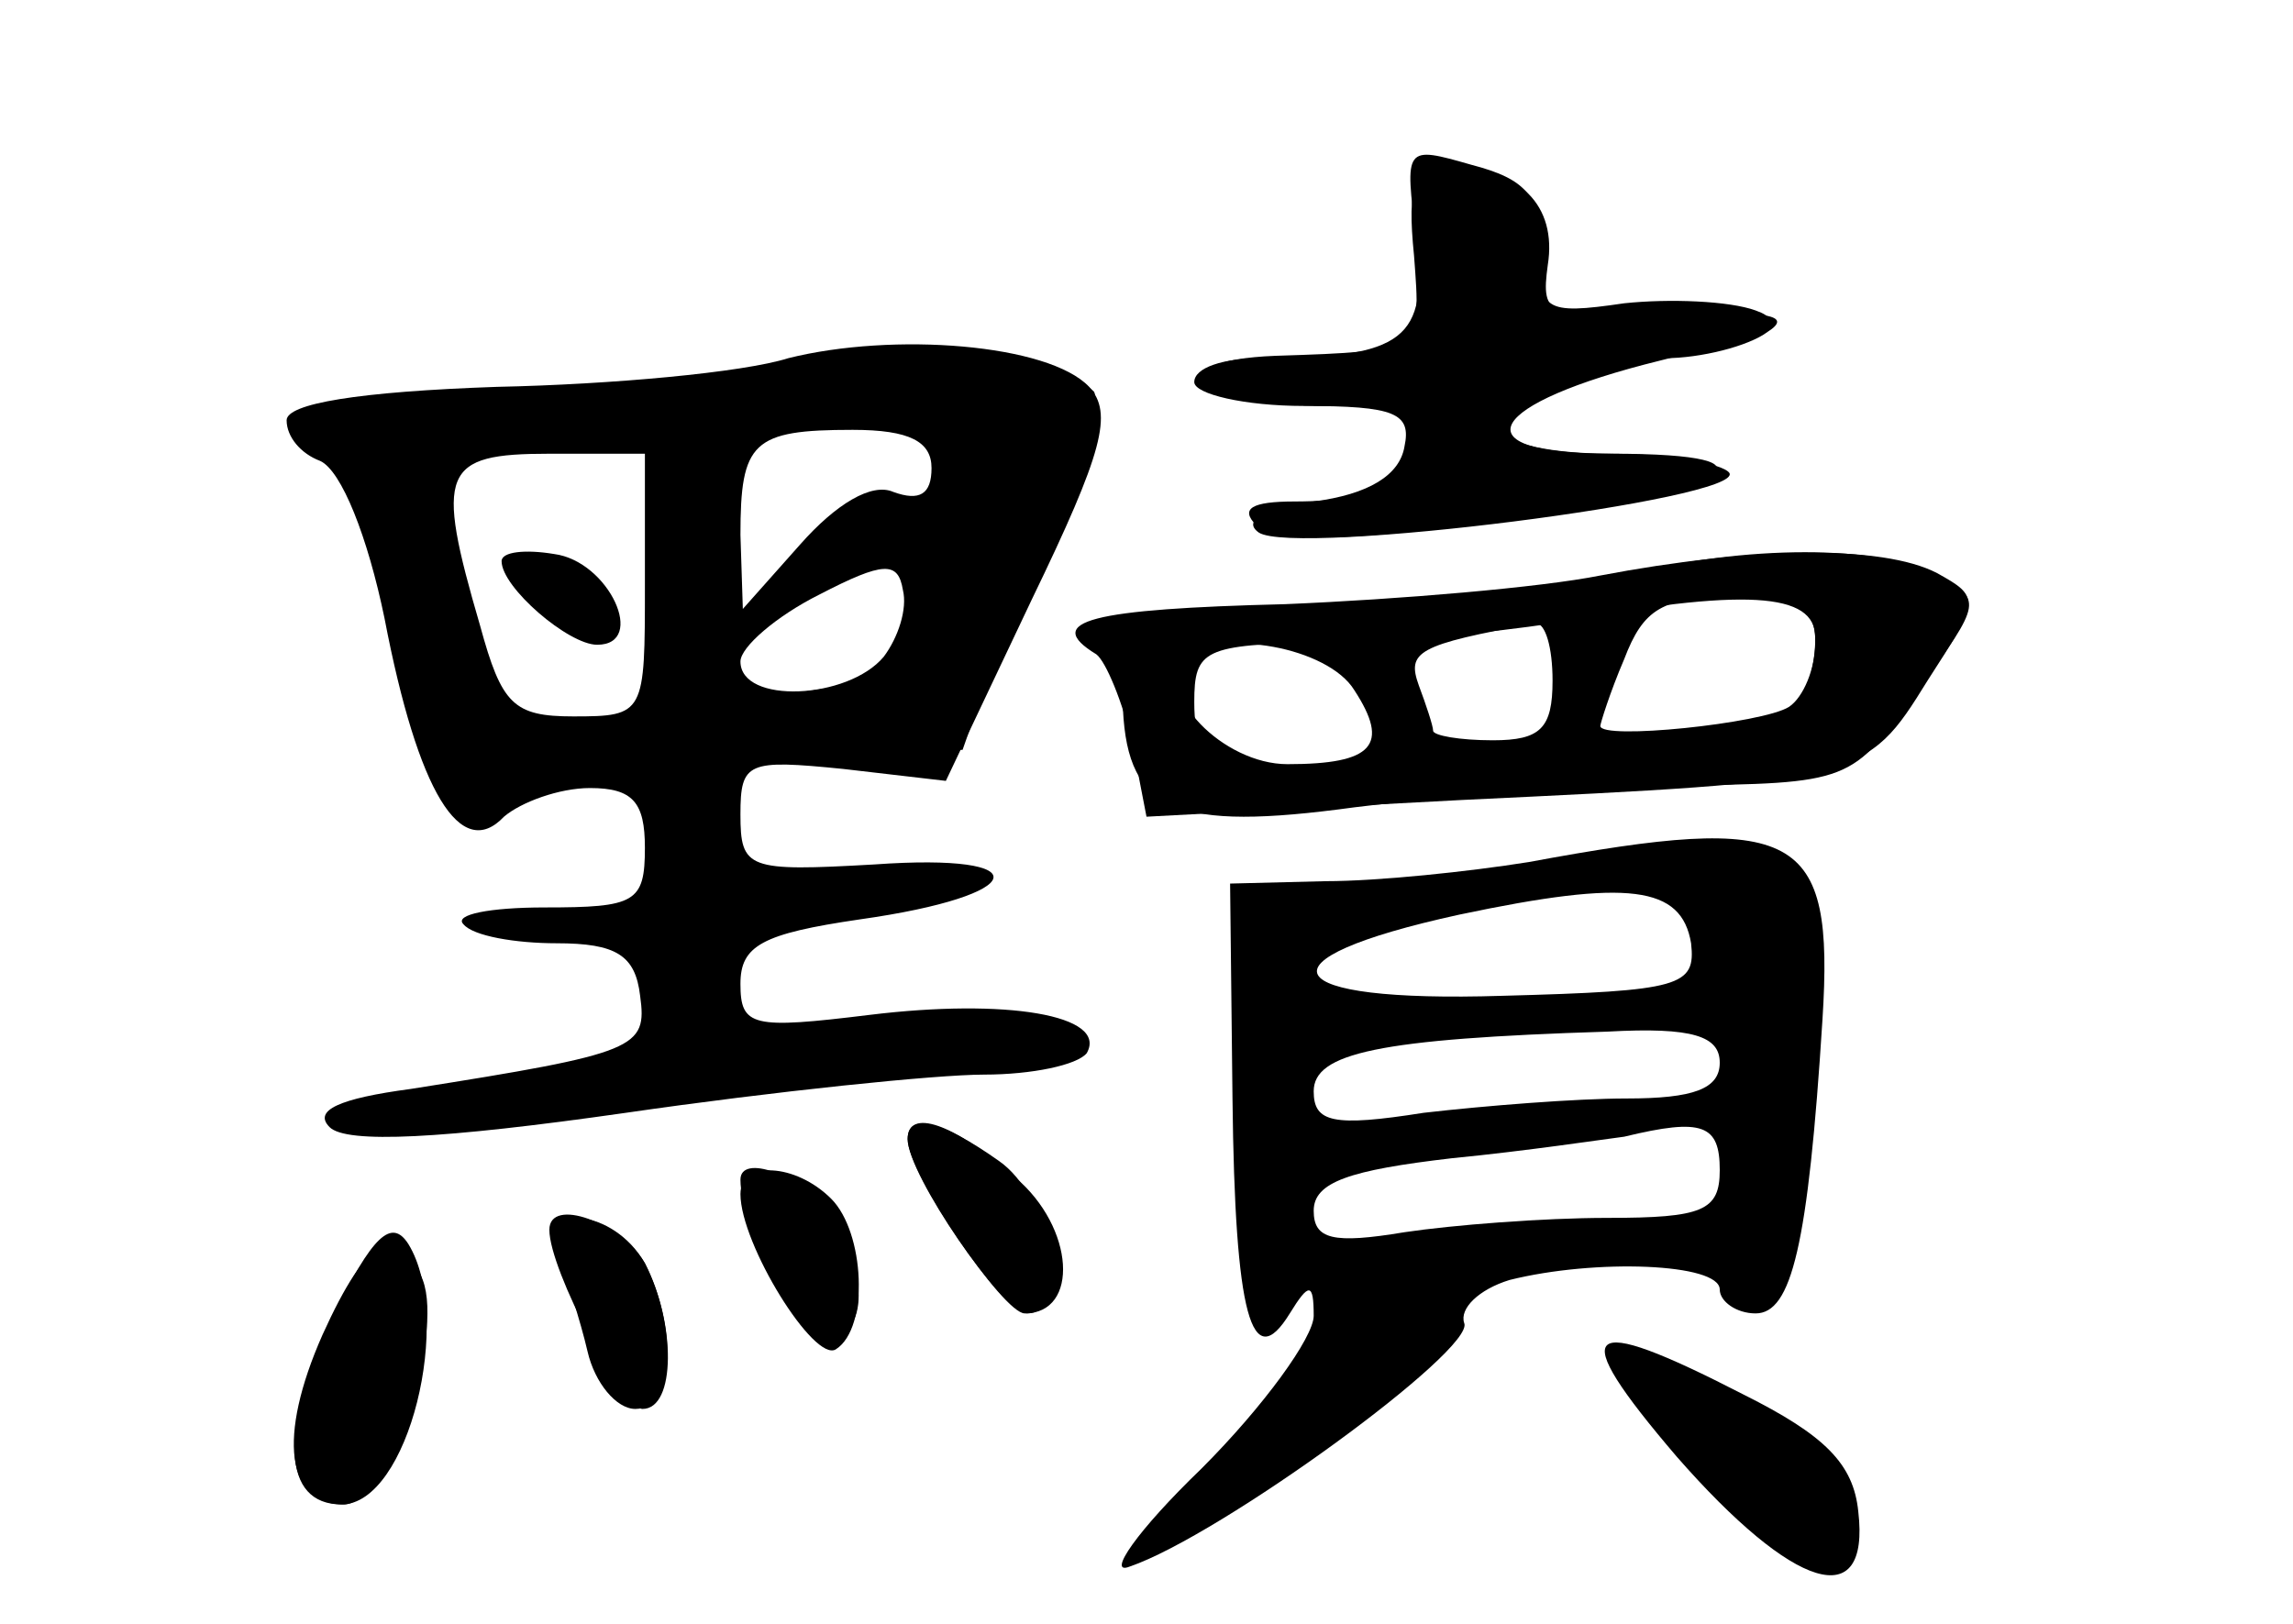 <?xml version="1.0" standalone="no"?>
<!DOCTYPE svg PUBLIC "-//W3C//DTD SVG 20010904//EN"
 "http://www.w3.org/TR/2001/REC-SVG-20010904/DTD/svg10.dtd">
<svg version="1.0" xmlns="http://www.w3.org/2000/svg"
 width="96pt" height="68pt" viewBox="0 0 96 68"
 preserveAspectRatio="xMidYMid meet">
<g transform="translate(0,68) scale(0.1,-0.1)" fill="#000000" stroke="none">
<g id="part-0" class="char-part">
  <path d="M592 573 c3 -40 4 -40 -58 -42 -51 -2 -32 -21 22 -21 31 0 44 -4 44
-14 0 -16 -21 -26 -58 -26 -18 0 -23 -3 -16 -10 7 -7 39 -7 102 2 97 13 122
28 47 28 -25 0 -45 4 -45 10 0 14 35 30 67 30 15 0 35 5 43 11 11 7 0 9 -40 7
-52 -2 -55 -1 -52 21 4 25 -12 41 -41 41 -15 0 -18 -7 -15 -37z"/>
  <path d="M330 530 c-19 -6 -74 -11 -122 -12 -58 -2 -88 -7 -88 -14 0 -7 6 -14
14 -17 9 -4 20 -32 27 -66 14 -73 32 -102 50 -83 7 6 23 12 36 12 18 0 23 -6
23 -25 0 -23 -4 -25 -42 -25 -23 0 -38 -3 -34 -7 4 -5 22 -8 39 -8 25 0 33 -5
35 -22 3 -22 -1 -24 -96 -39 -30 -4 -41 -9 -34 -16 7 -7 47 -5 124 6 62 9 130
16 150 16 20 0 39 4 43 9 9 16 -34 23 -91 16 -49 -6 -54 -5 -54 13 0 16 9 21
50 27 71 10 76 28 6 23 -53 -3 -56 -2 -56 21 0 22 3 23 43 19 l43 -5 36 76
c30 62 34 78 24 89 -17 18 -82 23 -126 12z m60 -46 c0 -11 -5 -14 -16 -10 -9
4 -24 -5 -39 -22 l-24 -27 -1 31 c0 39 5 44 47 44 24 0 33 -5 33 -16z m-120
-49 c0 -54 0 -55 -30 -55 -25 0 -30 5 -39 38 -19 65 -16 72 29 72 l40 0 0 -55z
m100 -30 c-15 -18 -60 -20 -60 -2 0 6 15 19 33 28 27 14 33 14 35 2 2 -8 -2
-20 -8 -28z"/>
  <path d="M210 445 c0 -11 28 -35 40 -35 21 0 5 35 -18 38 -12 2 -22 1 -22 -3z"/>
  <path d="M670 439 c-25 -5 -84 -10 -132 -12 -81 -2 -102 -7 -79 -21 4 -3 11
-20 15 -37 l6 -31 132 7 c168 8 169 8 195 50 22 34 22 35 4 45 -23 12 -78 11
-141 -1z m90 -28 c0 -11 -5 -23 -11 -27 -11 -7 -79 -14 -79 -8 0 1 4 14 10 28
8 21 16 26 45 26 28 0 35 -4 35 -19z m-110 -16 c0 -20 -5 -25 -25 -25 -14 0
-25 2 -25 4 0 2 -3 11 -6 19 -5 14 -1 17 49 26 4 0 7 -10 7 -24z m-83 -4 c15
-23 8 -31 -28 -31 -27 0 -56 30 -42 44 14 13 59 5 70 -13z"/>
  <path d="M640 319 c-25 -4 -63 -8 -85 -8 l-40 -1 1 -90 c1 -91 8 -116 24 -90
8 13 10 13 10 -1 0 -9 -21 -38 -47 -64 -27 -26 -40 -45 -30 -41 38 13 145 91
140 102 -2 6 6 14 19 18 36 9 88 7 88 -4 0 -5 7 -10 15 -10 15 0 22 28 28 123
5 79 -10 87 -123 66z m68 -34 c2 -18 -4 -20 -79 -22 -95 -3 -105 15 -18 34 71
15 93 12 97 -12z m12 -50 c0 -11 -11 -15 -39 -15 -21 0 -59 -3 -85 -6 -38 -6
-46 -4 -46 9 0 16 27 22 123 25 36 2 47 -2 47 -13z m0 -45 c0 -17 -7 -20 -47
-20 -27 0 -65 -3 -85 -6 -30 -5 -38 -3 -38 9 0 12 15 17 58 22 31 3 64 8 72 9
33 8 40 5 40 -14z"/>
  <path d="M380 203 c0 -15 40 -73 50 -73 19 0 10 49 -12 64 -24 17 -38 20 -38
9z"/>
  <path d="M310 186 c0 -20 25 -66 36 -66 18 0 18 29 0 53 -11 15 -36 24 -36 13z"/>
  <path d="M230 165 c0 -17 31 -75 39 -75 14 0 14 36 1 61 -10 17 -40 28 -40 14z"/>
  <path d="M135 121 c-19 -43 -15 -71 9 -71 18 0 42 70 33 94 -10 26 -23 19 -42
-23z"/>
  <path d="M702 70 c49 -56 81 -66 76 -23 -2 20 -14 32 -48 49 -68 35 -75 29
-28 -26z"/>
</g>
<g id="part-1" class="char-part">
  <path d="M335 524 c-33 -7 -95 -13 -137 -14 -75 0 -77 -1 -60 -18 10 -10 24
-48 32 -85 8 -39 19 -67 26 -67 7 0 14 4 16 10 2 5 45 11 97 13 l94 3 13 37
c7 20 20 52 30 72 9 20 14 38 12 41 -16 16 -70 19 -123 8z m60 -26 c3 -7 -1
-33 -8 -58 l-13 -44 -79 -12 c-44 -6 -83 -10 -86 -8 -4 2 -10 21 -13 41 -4 21
-9 45 -12 54 -4 14 9 18 73 26 112 14 133 15 138 1z"/>
</g>
<g id="part-2" class="char-part">
  <path d="M380 203 c0 -14 40 -73 49 -73 23 0 21 36 -4 57 -26 23 -45 29 -45
16z"/>
  <path d="M310 180 c0 -21 31 -71 40 -65 14 9 12 49 -2 63 -15 15 -38 16 -38 2z"/>
  <path d="M139 128 c-22 -47 -21 -78 4 -78 28 0 47 78 28 109 -7 11 -15 4 -32
-31z"/>
  <path d="M234 154 c3 -9 9 -27 12 -40 3 -13 12 -24 20 -24 16 0 18 33 4 61
-13 23 -45 26 -36 3z"/>
</g>
<g id="part-3" class="char-part">
  <path d="M593 580 c5 -42 -5 -50 -65 -50 -16 0 -28 -4 -28 -10 0 -5 21 -10 46
-10 38 0 45 -3 42 -17 -2 -12 -15 -20 -38 -23 -21 -3 -30 -8 -23 -13 15 -10
204 14 197 25 -3 4 -26 8 -50 8 -64 0 -52 21 21 39 44 11 54 16 40 21 -11 4
-36 5 -55 3 -34 -5 -36 -3 -35 23 0 22 -6 29 -29 35 -28 8 -28 8 -23 -31z"/>
</g>
<g id="part-4" class="char-part">
  <path d="M680 439 c-19 -4 -80 -11 -135 -15 -55 -4 -94 -9 -87 -11 6 -3 12
-14 12 -26 1 -45 19 -55 90 -46 36 5 99 9 140 10 75 1 75 1 103 40 27 37 27
38 8 48 -23 13 -81 13 -131 0z m80 -26 c0 -26 -16 -47 -31 -41 -8 3 -54 0
-104 -6 -111 -14 -125 -12 -125 20 0 22 4 24 53 25 28 0 72 4 97 8 81 15 110
13 110 -6z"/>
</g>
<g id="part-5" class="char-part">
  <path d="M549 108 c-5 -10 -6 -18 -2 -18 4 0 -2 -7 -13 -15 -10 -8 -14 -15 -8
-15 16 0 45 35 37 44 -4 4 0 4 8 1 9 -3 21 1 28 9 10 11 7 14 -15 12 -14 0
-30 -9 -35 -18z"/>
  <path d="M700 90 c8 -5 12 -10 8 -10 -3 0 7 -14 23 -32 20 -20 33 -28 40 -21
14 14 -1 45 -18 39 -8 -3 -11 -2 -8 4 6 10 -25 30 -47 30 -9 0 -9 -3 2 -10z"/>
</g>
</g>
</svg>
